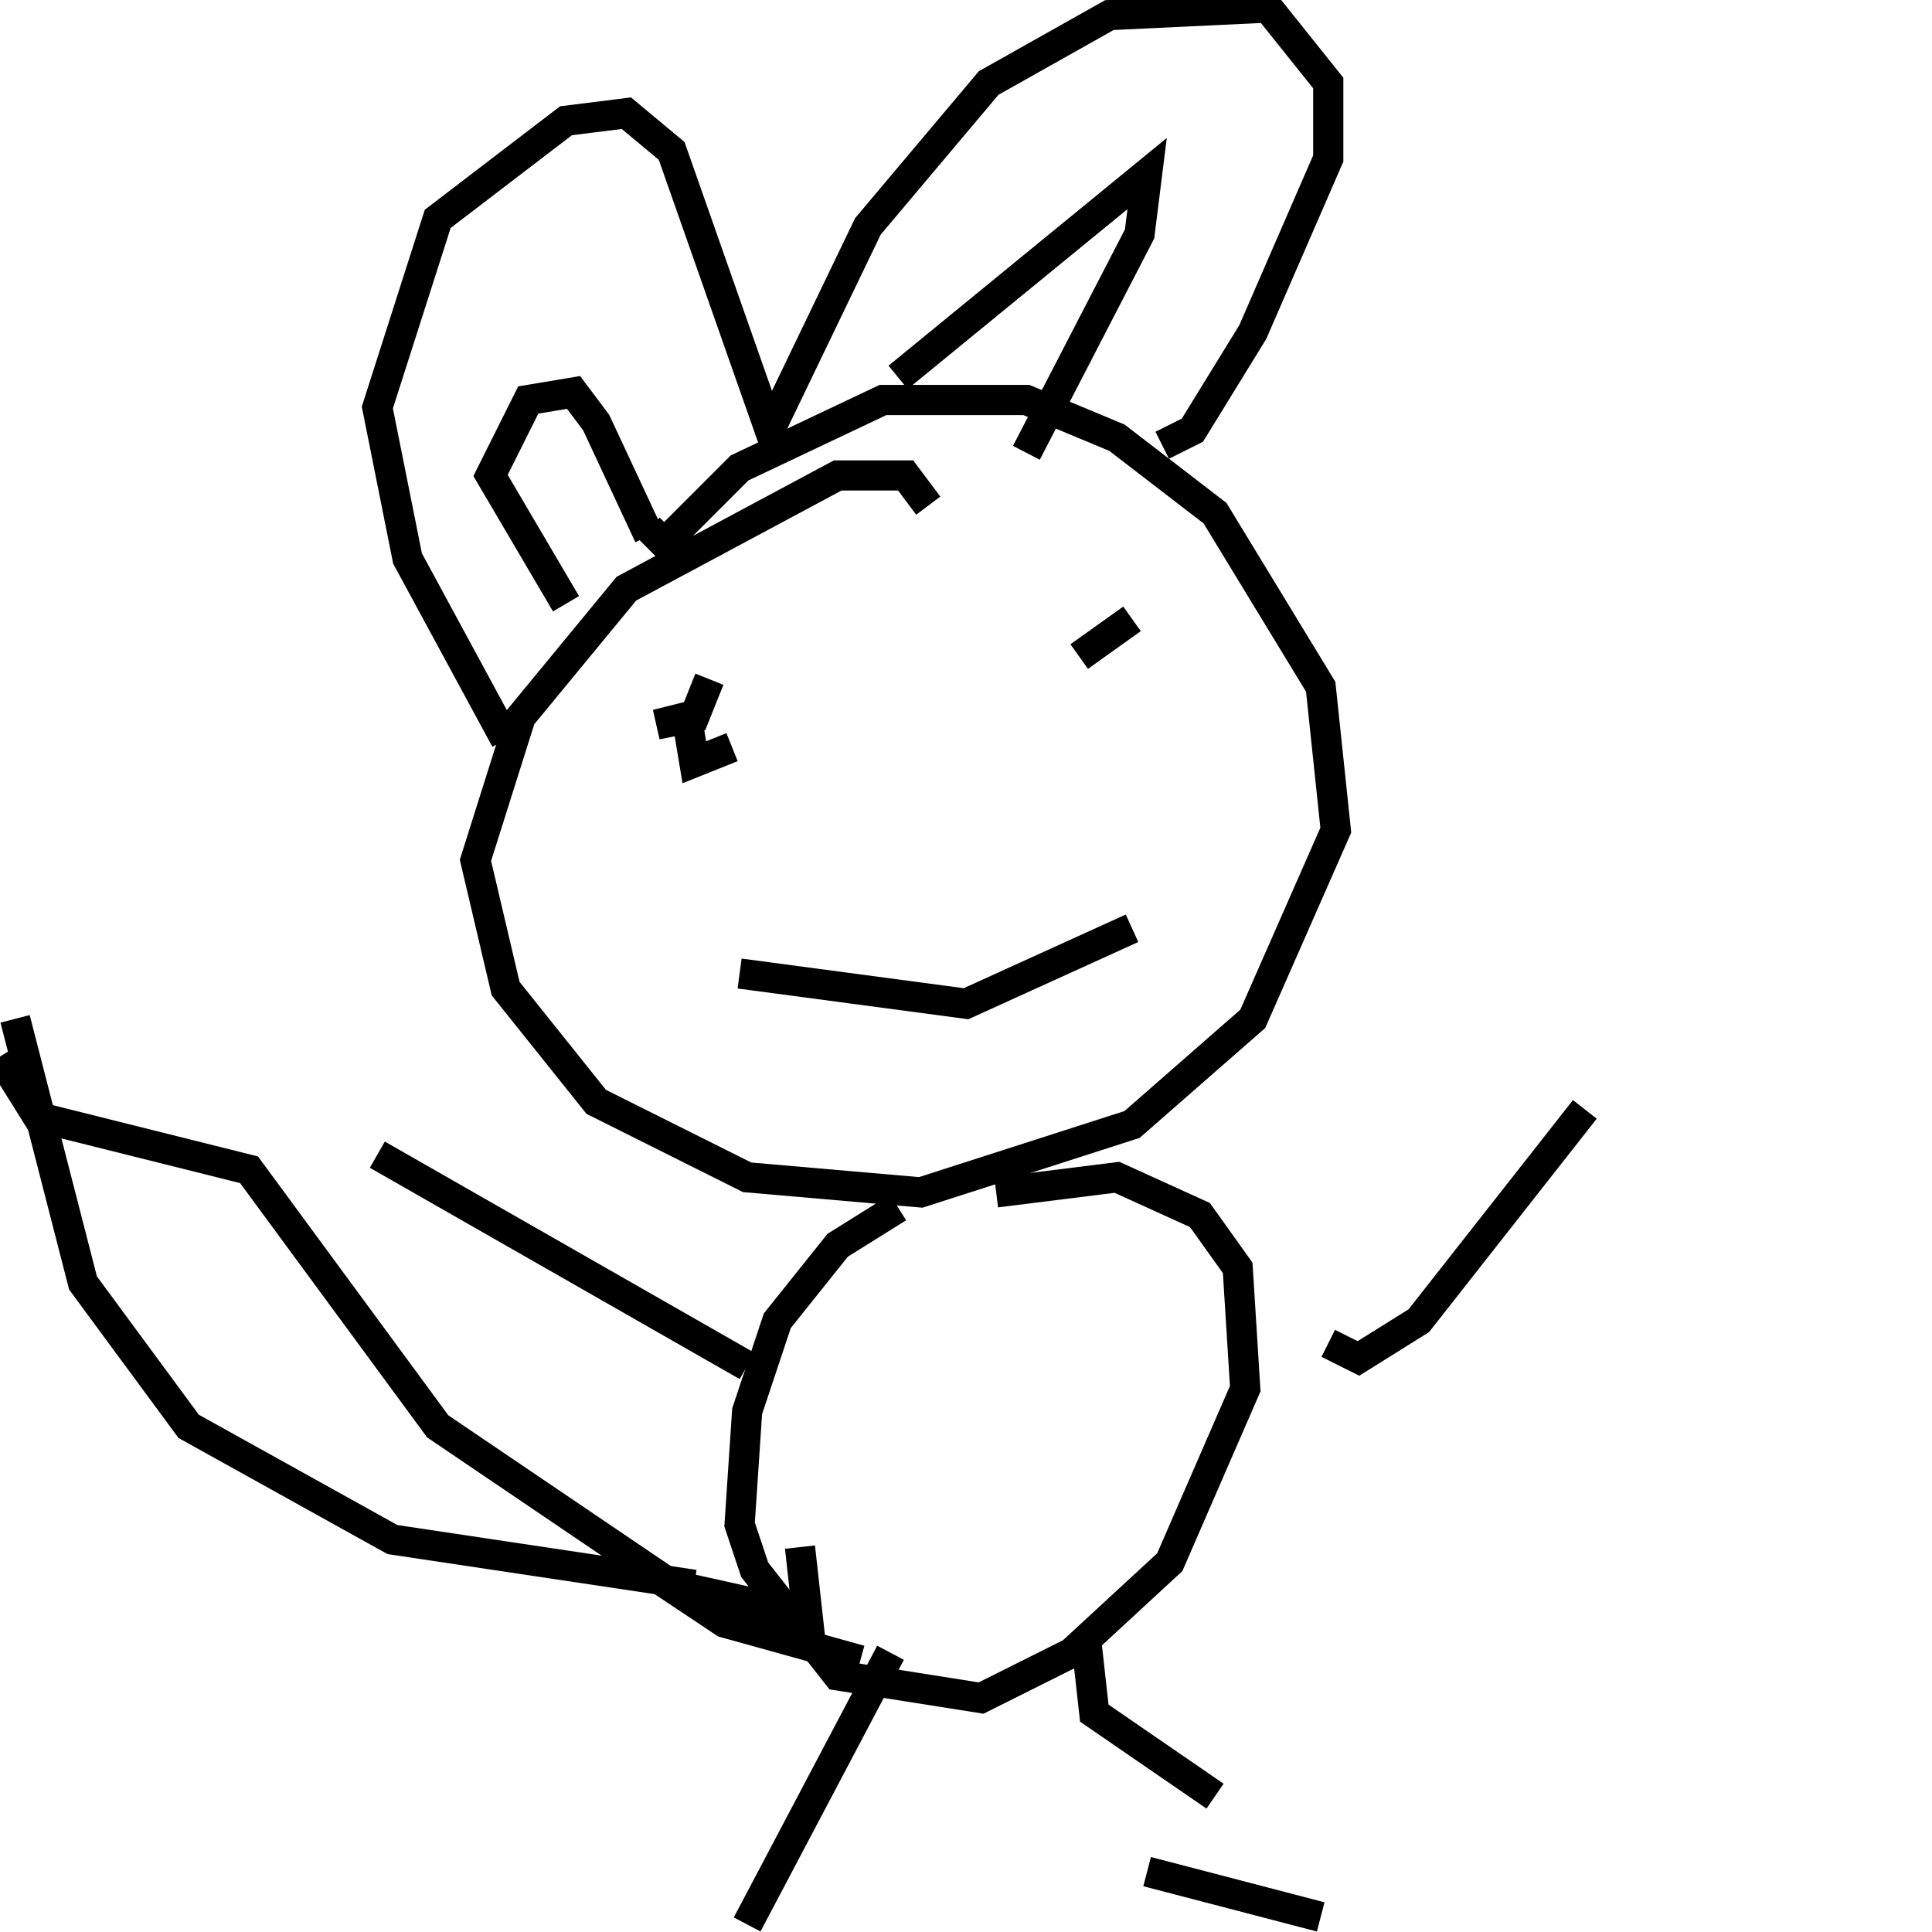 <svg width="256" height="256" xmlns="http://www.w3.org/2000/svg">
<g stroke="black" fill="transparent" stroke-width="4">
<path d="M 123 67 L 120 63 L 111 63 L 83 78 L 69 95 L 63 114 L 67 131 L 79 146 L 99 156 L 122 158 L 150 149 L 166 135 L 177 110 L 175 91 L 161 68 L 148 58 L 136 53 L 117 53 L 98 62 L 88 72 L 86 70"/>
<path d="M 67 98 L 54 74 L 50 54 L 58 29 L 75 16 L 83 15 L 89 20 L 102 57 L 115 30 L 131 11 L 147 2 L 168 1 L 176 11 L 176 21 L 166 44 L 158 57 L 154 59"/>
<path d="M 87 92 L 87 92"/>
<path d="M 136 83 L 136 83"/>
<path d="M 97 99 L 92 101 L 91 95 L 87 96 L 92 95 L 94 90"/>
<path d="M 150 82 L 143 87"/>
<path d="M 98 129 L 128 133 L 150 123"/>
<path d="M 116 165 L 116 165"/>
<path d="M 116 165 L 116 165"/>
<path d="M 119 160 L 111 165 L 103 175 L 99 187 L 98 202 L 100 208 L 111 222 L 130 225 L 142 219 L 155 207 L 165 184 L 164 168 L 159 161 L 148 156 L 132 158"/>
<path d="M 92 210 L 52 204 L 25 189 L 11 170 L 2 135"/>
<path d="M 118 219 L 99 255"/>
<path d="M 144 218 L 145 227 L 161 238"/>
<path d="M 98 214 L 98 214"/>
<path d="M 87 209 L 96 215 L 114 220"/>
<path d="M 152 248 L 175 254"/>
<path d="M 0 140 L 5 148 L 33 155 L 58 189 L 89 210 L 107 214 L 106 205"/>
<path d="M 99 181 L 50 153"/>
<path d="M 176 178 L 180 180 L 188 175 L 210 147"/>
<path d="M 119 50 L 152 23 L 151 31 L 136 60"/>
<path d="M 75 80 L 65 63 L 70 53 L 76 52 L 79 56 L 86 71"/>
</g>
</svg>
